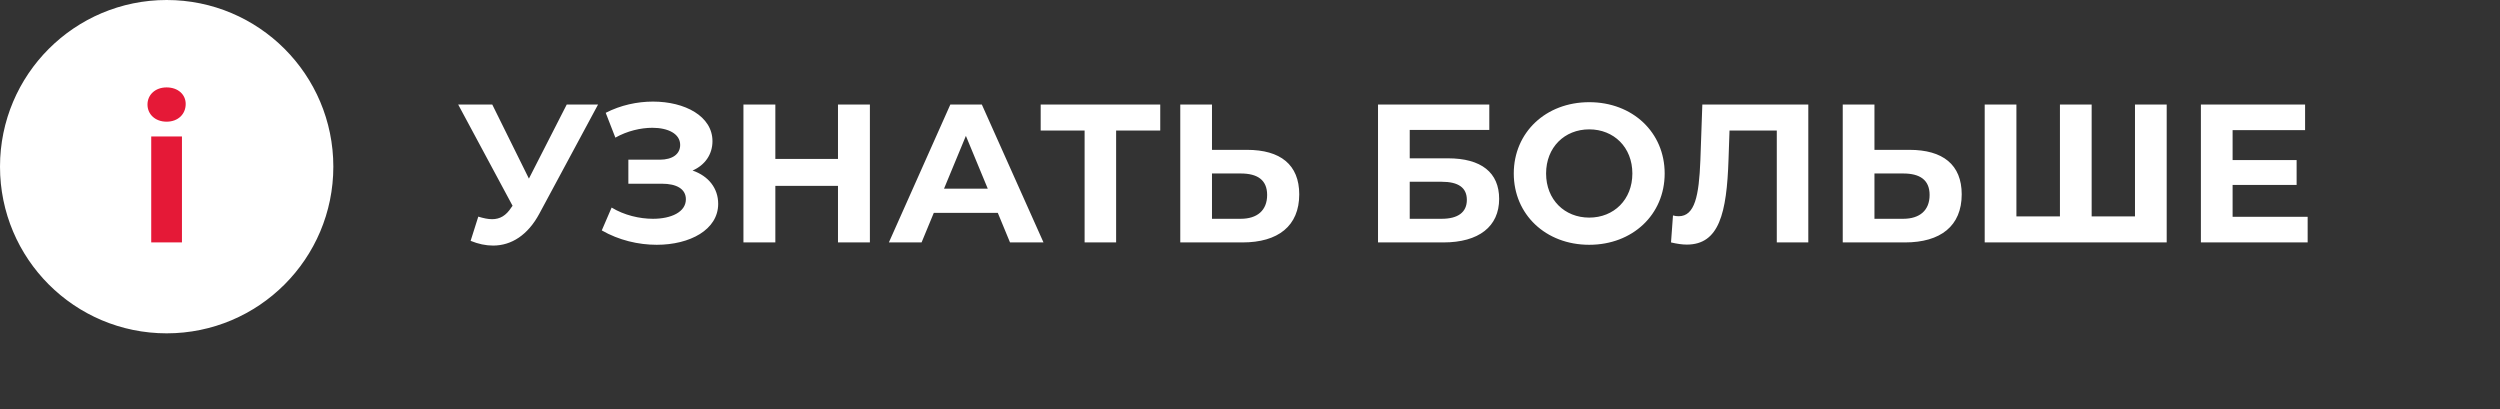 <svg width="165" height="27" viewBox="0 0 165 27" fill="none" xmlns="http://www.w3.org/2000/svg">
<rect x="0" y="0" width="165" height="27" fill="#333333" stroke="none"/>
<path d="M37.404 6.9L34.908 11.788L32.49 6.9H30.241L33.83 13.582L33.752 13.686C33.401 14.232 32.998 14.466 32.477 14.466C32.205 14.466 31.905 14.401 31.567 14.297L31.061 15.896C31.567 16.104 32.062 16.208 32.542 16.208C33.764 16.208 34.843 15.506 35.597 14.102L39.471 6.9H37.404ZM45.71 11.255C46.516 10.904 47.023 10.202 47.023 9.318C47.023 7.667 45.203 6.705 43.097 6.705C42.057 6.705 40.965 6.939 39.977 7.446L40.614 9.084C41.394 8.642 42.291 8.434 43.058 8.434C44.085 8.434 44.891 8.824 44.891 9.565C44.891 10.163 44.397 10.54 43.539 10.54H41.472V12.126H43.695C44.644 12.126 45.268 12.464 45.268 13.153C45.268 13.998 44.293 14.44 43.097 14.44C42.213 14.44 41.199 14.206 40.367 13.699L39.717 15.207C40.848 15.857 42.135 16.156 43.344 16.156C45.528 16.156 47.4 15.168 47.4 13.452C47.4 12.425 46.763 11.619 45.71 11.255ZM55.307 6.9V10.488H51.173V6.9H49.067V16H51.173V12.269H55.307V16H57.413V6.9H55.307ZM66.661 16H68.871L64.802 6.9H62.722L58.666 16H60.824L61.63 14.05H65.855L66.661 16ZM62.306 12.451L63.749 8.967L65.192 12.451H62.306ZM76.576 6.9H68.685V8.616H71.584V16H73.664V8.616H76.576V6.9ZM82.305 9.89H79.991V6.9H77.898V16H82.006C84.346 16 85.75 14.921 85.75 12.828C85.75 10.865 84.502 9.89 82.305 9.89ZM81.889 14.44H79.991V11.45H81.889C82.981 11.45 83.631 11.866 83.631 12.867C83.631 13.894 82.968 14.44 81.889 14.44ZM90.949 16H95.265C97.605 16 98.944 14.947 98.944 13.127C98.944 11.385 97.761 10.449 95.564 10.449H93.042V8.577H98.294V6.9H90.949V16ZM93.042 14.44V11.996H95.148C96.253 11.996 96.812 12.386 96.812 13.192C96.812 14.011 96.227 14.44 95.148 14.44H93.042ZM104.889 16.156C107.749 16.156 109.868 14.167 109.868 11.45C109.868 8.733 107.749 6.744 104.889 6.744C102.016 6.744 99.909 8.746 99.909 11.45C99.909 14.154 102.016 16.156 104.889 16.156ZM104.889 14.362C103.264 14.362 102.042 13.179 102.042 11.45C102.042 9.721 103.264 8.538 104.889 8.538C106.514 8.538 107.736 9.721 107.736 11.45C107.736 13.179 106.514 14.362 104.889 14.362ZM112.354 6.9L112.224 10.592C112.133 12.919 111.86 14.271 110.794 14.271C110.664 14.271 110.547 14.258 110.417 14.219L110.287 16C110.677 16.091 111.015 16.143 111.327 16.143C113.459 16.143 113.966 14.089 114.083 10.514L114.148 8.616H117.268V16H119.348V6.9H112.354ZM126.028 9.89H123.714V6.9H121.621V16H125.729C128.069 16 129.473 14.921 129.473 12.828C129.473 10.865 128.225 9.89 126.028 9.89ZM125.612 14.44H123.714V11.45H125.612C126.704 11.45 127.354 11.866 127.354 12.867C127.354 13.894 126.691 14.44 125.612 14.44ZM140.909 6.9V14.284H138.049V6.9H135.956V14.284H133.083V6.9H130.99V16H143.002V6.9H140.909ZM147.352 14.31V12.204H151.577V10.566H147.352V8.59H152.136V6.9H145.259V16H152.305V14.31H147.352Z" fill="white"/>
<circle cx="11" cy="11" r="10" fill="white" stroke="white" stroke-width="2"/>
<path d="M10.995 8.031C11.749 8.031 12.256 7.537 12.256 6.861C12.256 6.237 11.749 5.769 10.995 5.769C10.241 5.769 9.734 6.263 9.734 6.9C9.734 7.537 10.241 8.031 10.995 8.031ZM9.981 16H12.009V9.006H9.981V16Z" fill="#E51937"/>
</svg>
